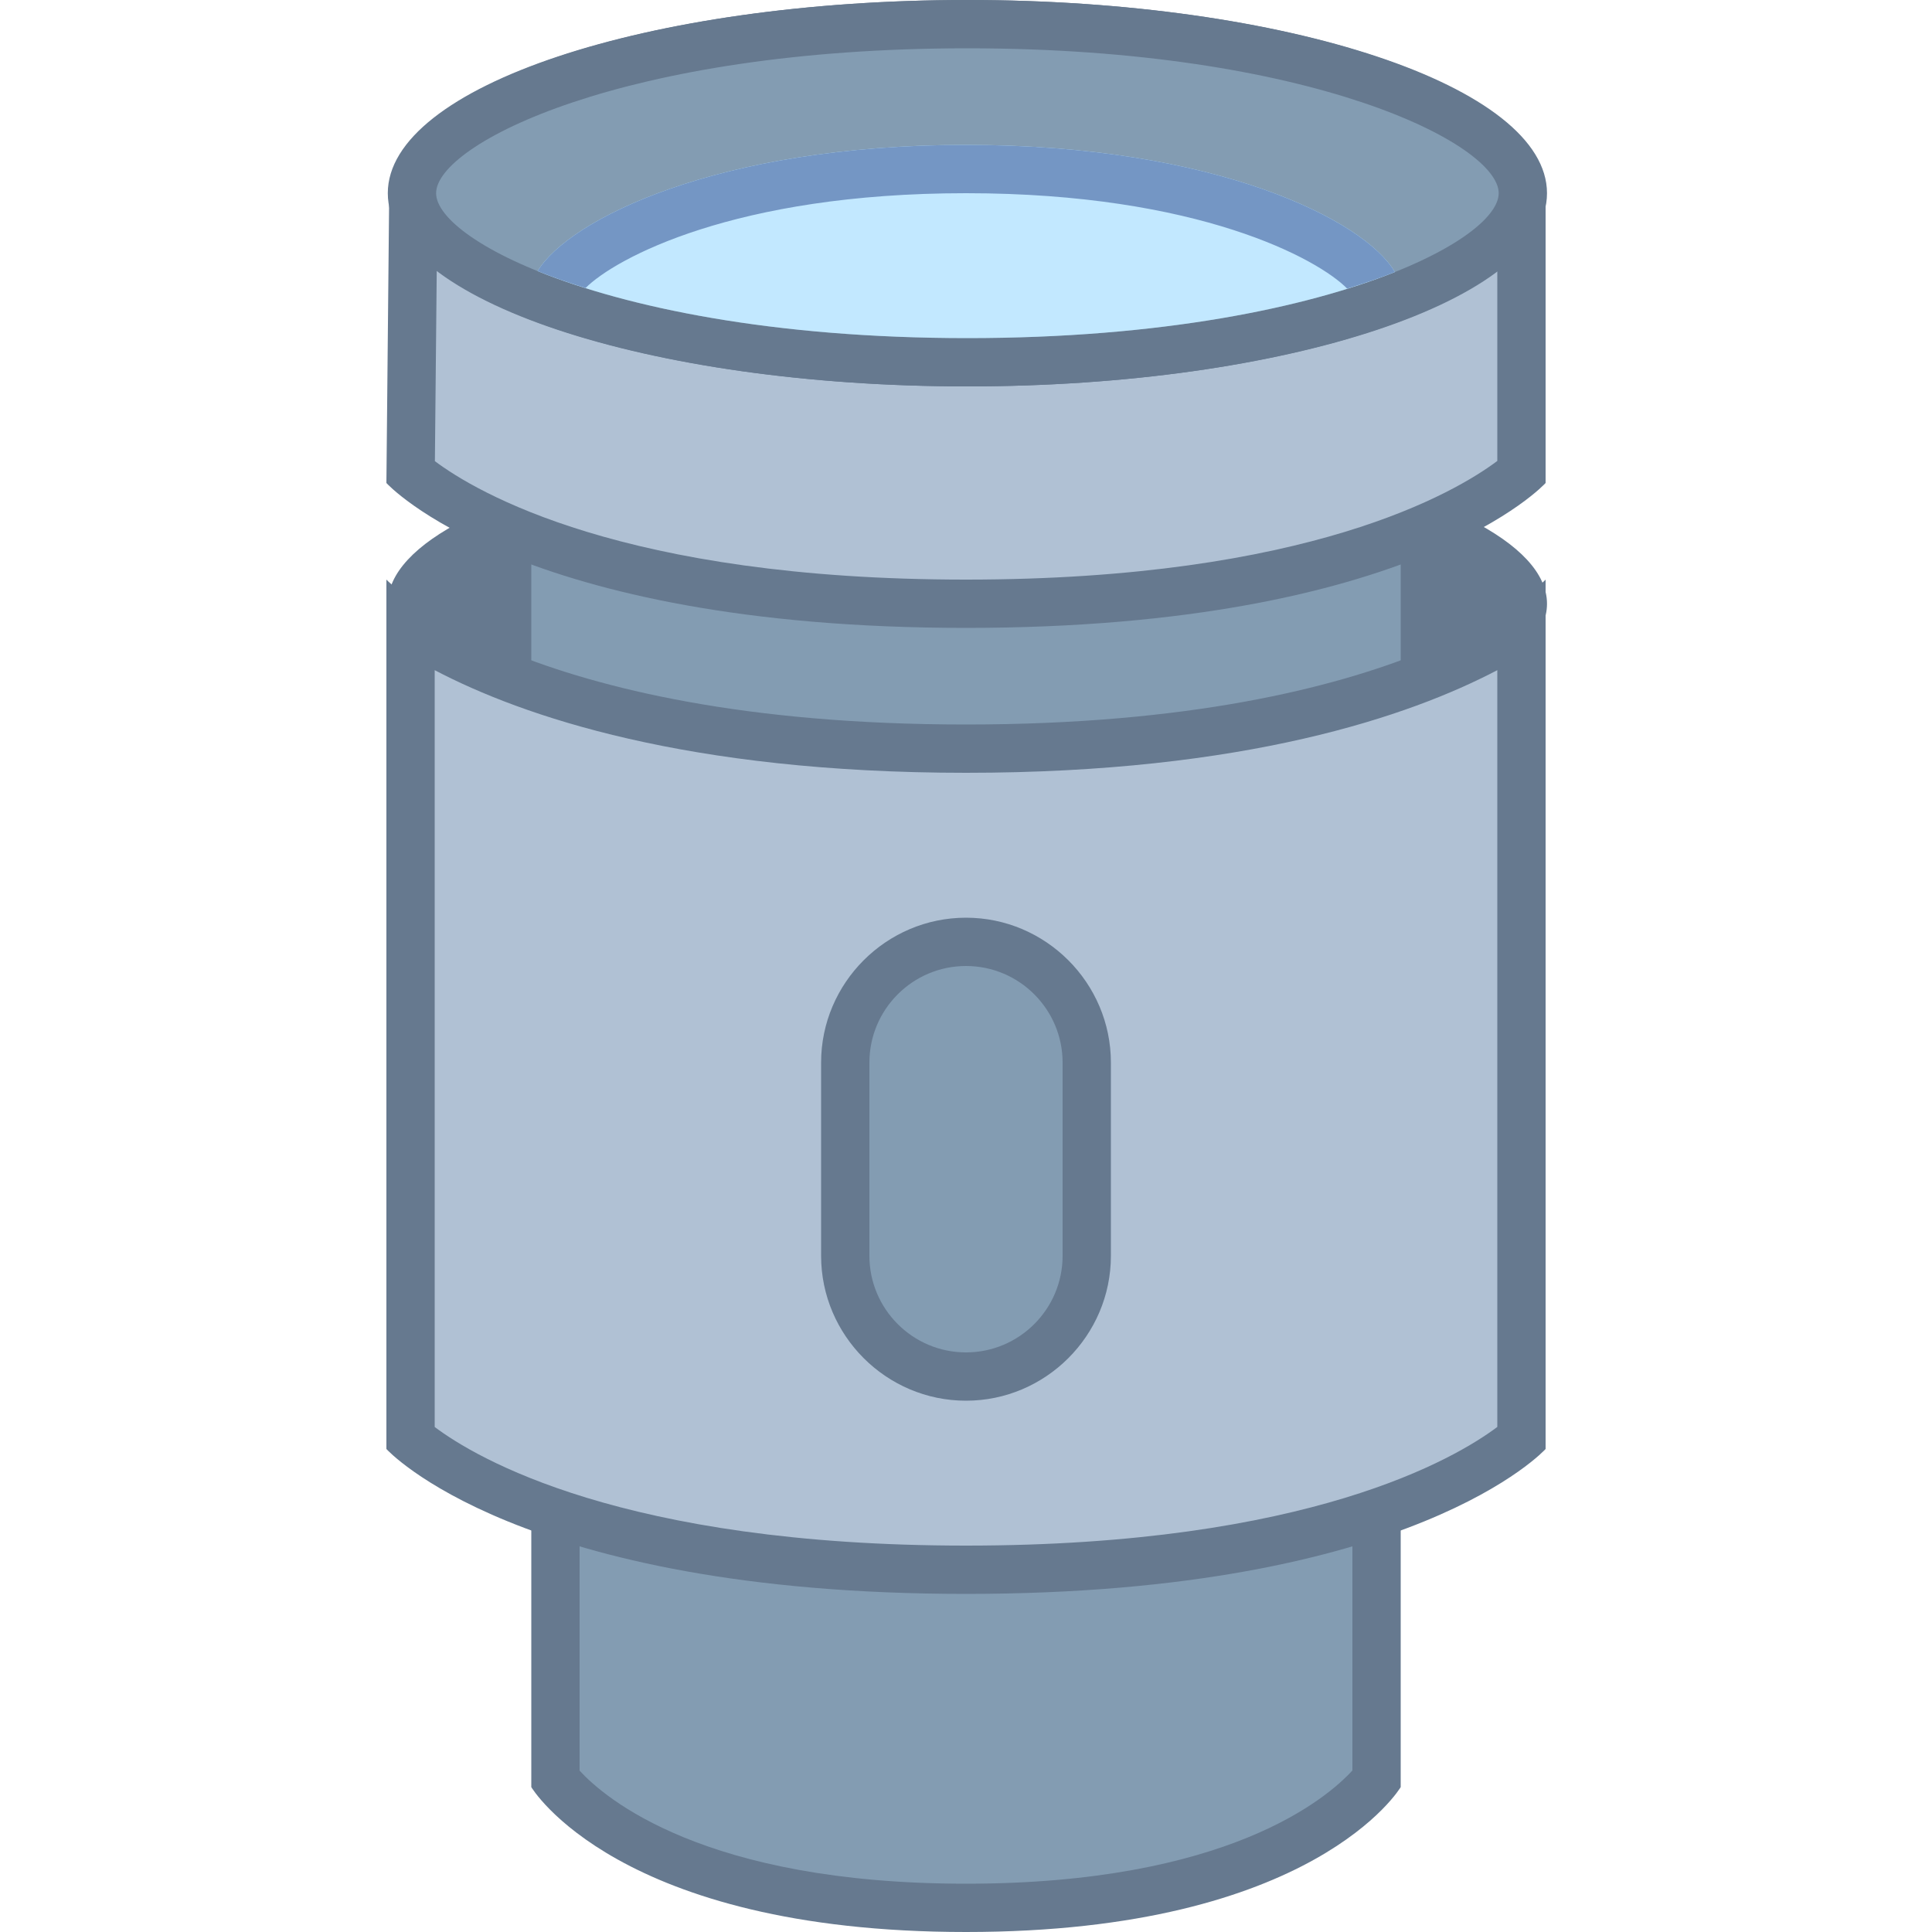 <svg viewBox="0 0 40 40" xmlns="http://www.w3.org/2000/svg"><ellipse cx="20.029" cy="12.5" rx="12" ry="3.5" fill="#66798f"/><path d="M20 39.5c-6.113 0-8.123-2.165-8.5-2.656V20.223c1.194.956 3.711 2.277 8.5 2.277s7.306-1.321 8.5-2.277V36.84c-.383.485-2.442 2.66-8.5 2.66z" fill="#839cb2"></path><path d="M28 21.168v15.488c-.532.58-2.594 2.344-8 2.344-5.427 0-7.485-1.778-8-2.341V21.168c1.473.9 3.971 1.832 8 1.832s6.527-.932 8-1.832M29 19s-1.854 3-9 3-9-3-9-3v18s1.774 3 9 3 9-3 9-3V19z" fill="#66798f"></path><path d="M20 28.5c-6.949 0-9.106-2.176-9.5-2.662V7.931C11.723 8.572 14.453 9.5 20 9.5s8.277-.928 9.5-1.569v17.908c-.385.475-2.537 2.661-9.5 2.661z" fill="#839cb2"></path><path d="M29 8.712V25.65c-.548.572-2.755 2.35-9 2.35-6.277 0-8.475-1.796-9-2.345V8.712C12.532 9.335 15.275 10 20 10s7.468-.665 9-1.288M30 7s-1.833 2-10 2-10-2-10-2v19s1.742 3 10 3 10-3 10-3V7z" fill="#66798f"></path><path d="M20 32.5c-7.821 0-10.865-2.177-11.5-2.717V13.016c1.438.929 4.838 2.484 11.5 2.484s10.063-1.555 11.5-2.484v16.767c-.629.536-3.671 2.717-11.5 2.717z" fill="#b0c1d4"></path><path d="M31 13.875v15.668C30.143 30.187 27.1 32 20 32c-7.116 0-10.157-1.821-11-2.456V13.875C10.814 14.827 14.223 16 20 16s9.186-1.173 11-2.125M32 12s-2.812 3-12 3-12-3-12-3v18s2.709 3 12 3 12-3 12-3V12z" fill="#66798f"></path><path d="M20 12.5c-7.813 0-10.858-2.172-11.498-2.716L8.553 4.5H31.5v5.283c-.629.536-3.671 2.717-11.5 2.717z" fill="#b0c1d4"></path><path d="M31 5v4.543C30.143 10.187 27.1 12 20 12c-7.104 0-10.146-1.815-10.996-2.452L9.048 5H31m1-1H8.058L8 10s2.709 3 12 3 12-3 12-3V4z" fill="#66798f"></path><path d="M20.029 7.5C13.269 7.5 8.558 5.655 8.558 4S13.269.5 20.029.5 31.5 2.345 31.5 4s-4.711 3.5-11.471 3.5z" fill="#839cb2"></path><path d="M20.029 1C27.128 1 31 2.982 31 4s-3.872 3-10.971 3S9.058 5.018 9.058 4s3.872-3 10.971-3m0-1C13.418 0 8.058 1.791 8.058 4s5.36 4 11.971 4S32 6.209 32 4s-5.36-4-11.971-4z" fill="#66798f"></path><g><path d="M20.029 7.5c-6.777 0-11.5-1.845-11.5-3.5S13.252.5 20.029.5s11.5 1.845 11.5 3.5-4.723 3.5-11.5 3.5z" fill="#839cb2"></path><path d="M20.029 1c7.117 0 11 1.982 11 3s-3.883 3-11 3-11-1.982-11-3 3.883-3 11-3m0-1c-6.627 0-12 1.791-12 4s5.373 4 12 4 12-1.791 12-4-5.373-4-12-4z" fill="#66798f"></path></g><path d="M20.029 7c4.023 0 7.011-.633 8.85-1.368C28.264 4.569 25.184 3 20 3c-5.15 0-8.225 1.549-8.869 2.612C12.966 6.355 15.969 7 20.029 7z" fill="#c2e8ff"></path><path d="M20 3c-5.15 0-8.225 1.549-8.869 2.612.298.121.632.238.992.351C12.738 5.348 15.213 4 20 4c4.818 0 7.298 1.367 7.892 1.976.356-.111.691-.225.987-.344C28.264 4.569 25.184 3 20 3z" fill="#7496c4"></path><g><path d="M20 28.5a2.503 2.503 0 01-2.5-2.5v-4c0-1.378 1.122-2.5 2.5-2.5s2.5 1.122 2.5 2.5v4c0 1.378-1.122 2.5-2.5 2.5z" fill="#839cb2"></path><path d="M20 20c1.103 0 2 .897 2 2v4c0 1.103-.897 2-2 2s-2-.897-2-2v-4c0-1.103.897-2 2-2m0-1c-1.65 0-3 1.35-3 3v4c0 1.65 1.35 3 3 3s3-1.35 3-3v-4c0-1.65-1.35-3-3-3z" fill="#66798f"></path></g></svg>